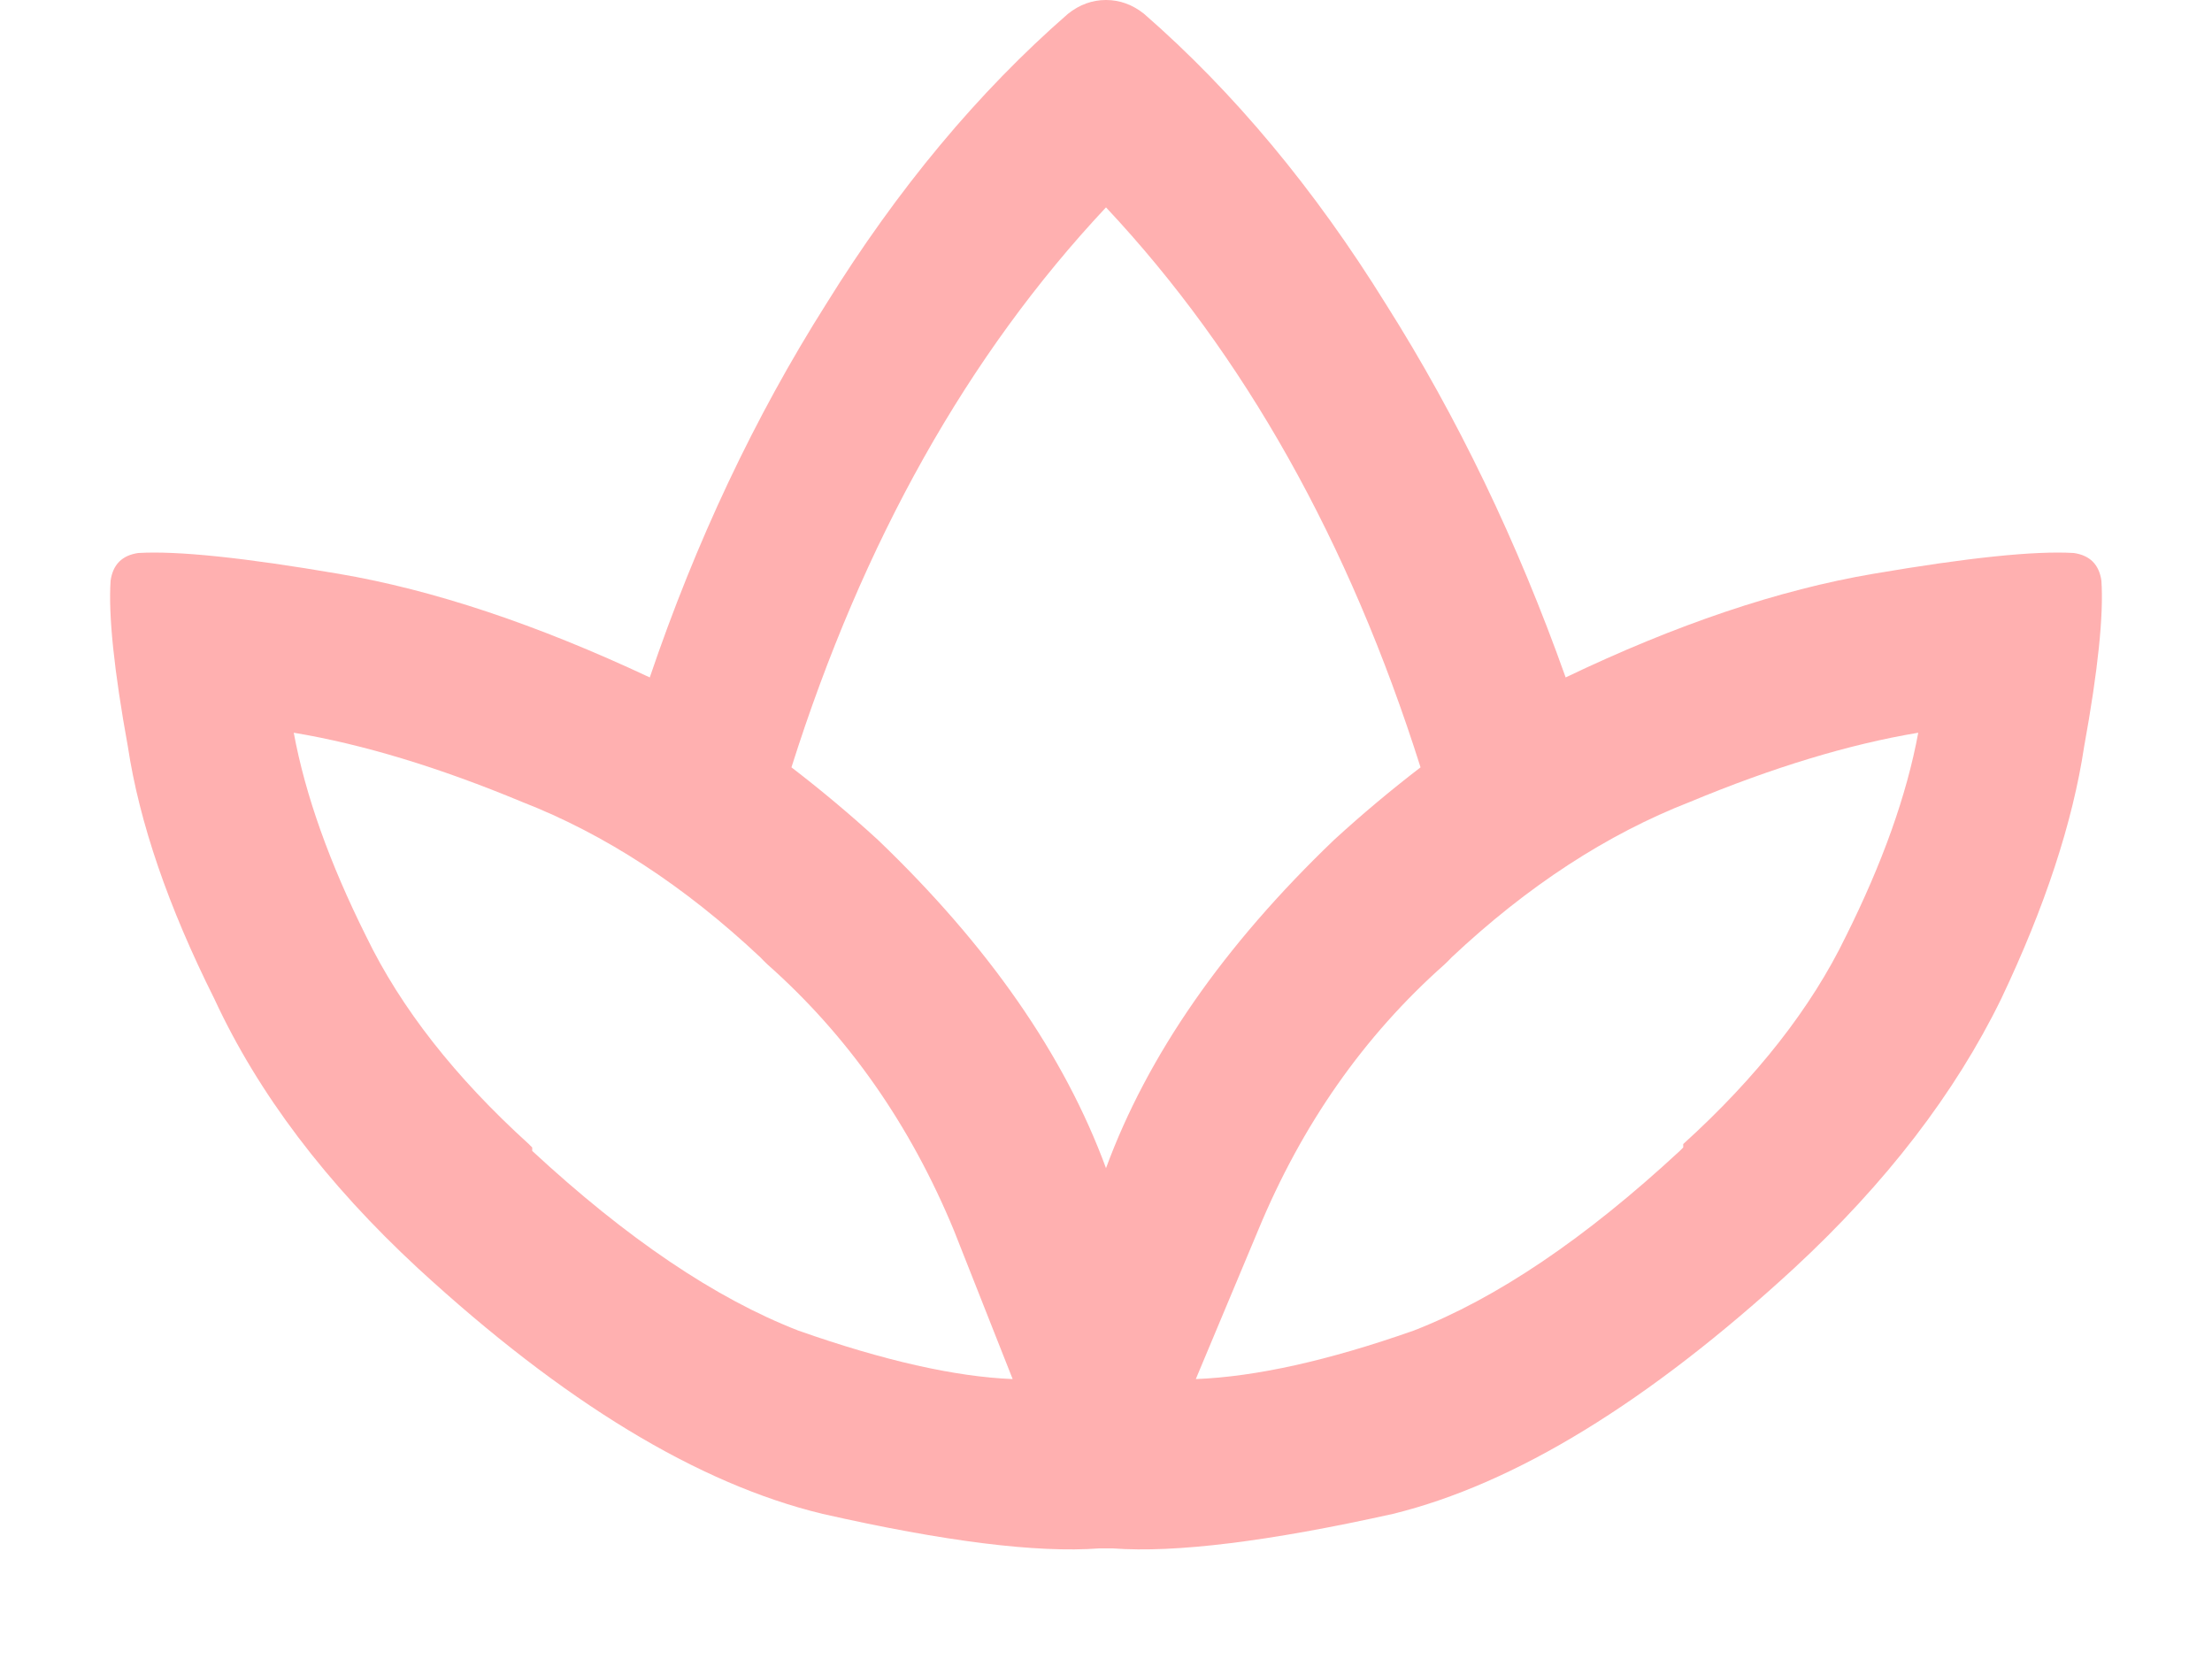 <svg width="20" height="15" viewBox="0 0 20 15" fill="none" xmlns="http://www.w3.org/2000/svg">
<path d="M18.75 5C18.896 5.021 18.979 5.104 19 5.25C19.021 5.562 18.969 6.062 18.844 6.75C18.74 7.438 18.49 8.198 18.094 9.031C17.677 9.885 17.052 10.698 16.219 11.469C14.906 12.677 13.698 13.417 12.594 13.688C11.469 13.938 10.625 14.042 10.062 14H9.938C9.375 14.042 8.542 13.938 7.438 13.688C6.312 13.417 5.094 12.677 3.781 11.469C2.948 10.698 2.333 9.885 1.938 9.031C1.521 8.198 1.26 7.438 1.156 6.75C1.031 6.062 0.979 5.562 1 5.25C1.021 5.104 1.104 5.021 1.25 5C1.604 4.979 2.208 5.042 3.062 5.188C3.917 5.333 4.854 5.646 5.875 6.125C6.292 4.896 6.823 3.771 7.469 2.75C8.115 1.708 8.844 0.833 9.656 0.125C9.76 0.042 9.875 0 10 0C10.125 0 10.24 0.042 10.344 0.125C11.156 0.833 11.885 1.708 12.531 2.75C13.177 3.771 13.719 4.896 14.156 6.125C15.156 5.646 16.083 5.333 16.938 5.188C17.792 5.042 18.396 4.979 18.75 5ZM4.812 10.406C5.667 11.198 6.469 11.74 7.219 12.031C7.99 12.302 8.635 12.448 9.156 12.469L8.625 11.125C8.229 10.167 7.667 9.365 6.938 8.719L6.906 8.688L6.875 8.656C6.188 8.01 5.469 7.542 4.719 7.25C3.969 6.938 3.281 6.729 2.656 6.625C2.76 7.188 2.979 7.802 3.312 8.469C3.625 9.115 4.115 9.74 4.781 10.344L4.812 10.375V10.406ZM10 10.562C10.375 9.542 11.062 8.552 12.062 7.594C12.312 7.365 12.573 7.146 12.844 6.938C12.198 4.896 11.25 3.208 10 1.875C8.75 3.208 7.802 4.896 7.156 6.938C7.427 7.146 7.688 7.365 7.938 7.594C8.938 8.552 9.625 9.542 10 10.562ZM15.219 10.344C15.885 9.74 16.375 9.115 16.688 8.469C17.021 7.802 17.24 7.188 17.344 6.625C16.719 6.729 16.031 6.938 15.281 7.25C14.531 7.542 13.812 8.01 13.125 8.656L13.094 8.688L13.062 8.719C12.333 9.365 11.771 10.167 11.375 11.125L10.812 12.469C11.354 12.448 12.01 12.302 12.781 12.031C13.531 11.74 14.333 11.198 15.188 10.406L15.219 10.375V10.344Z" fill="#FFB0B0"/>
</svg>
